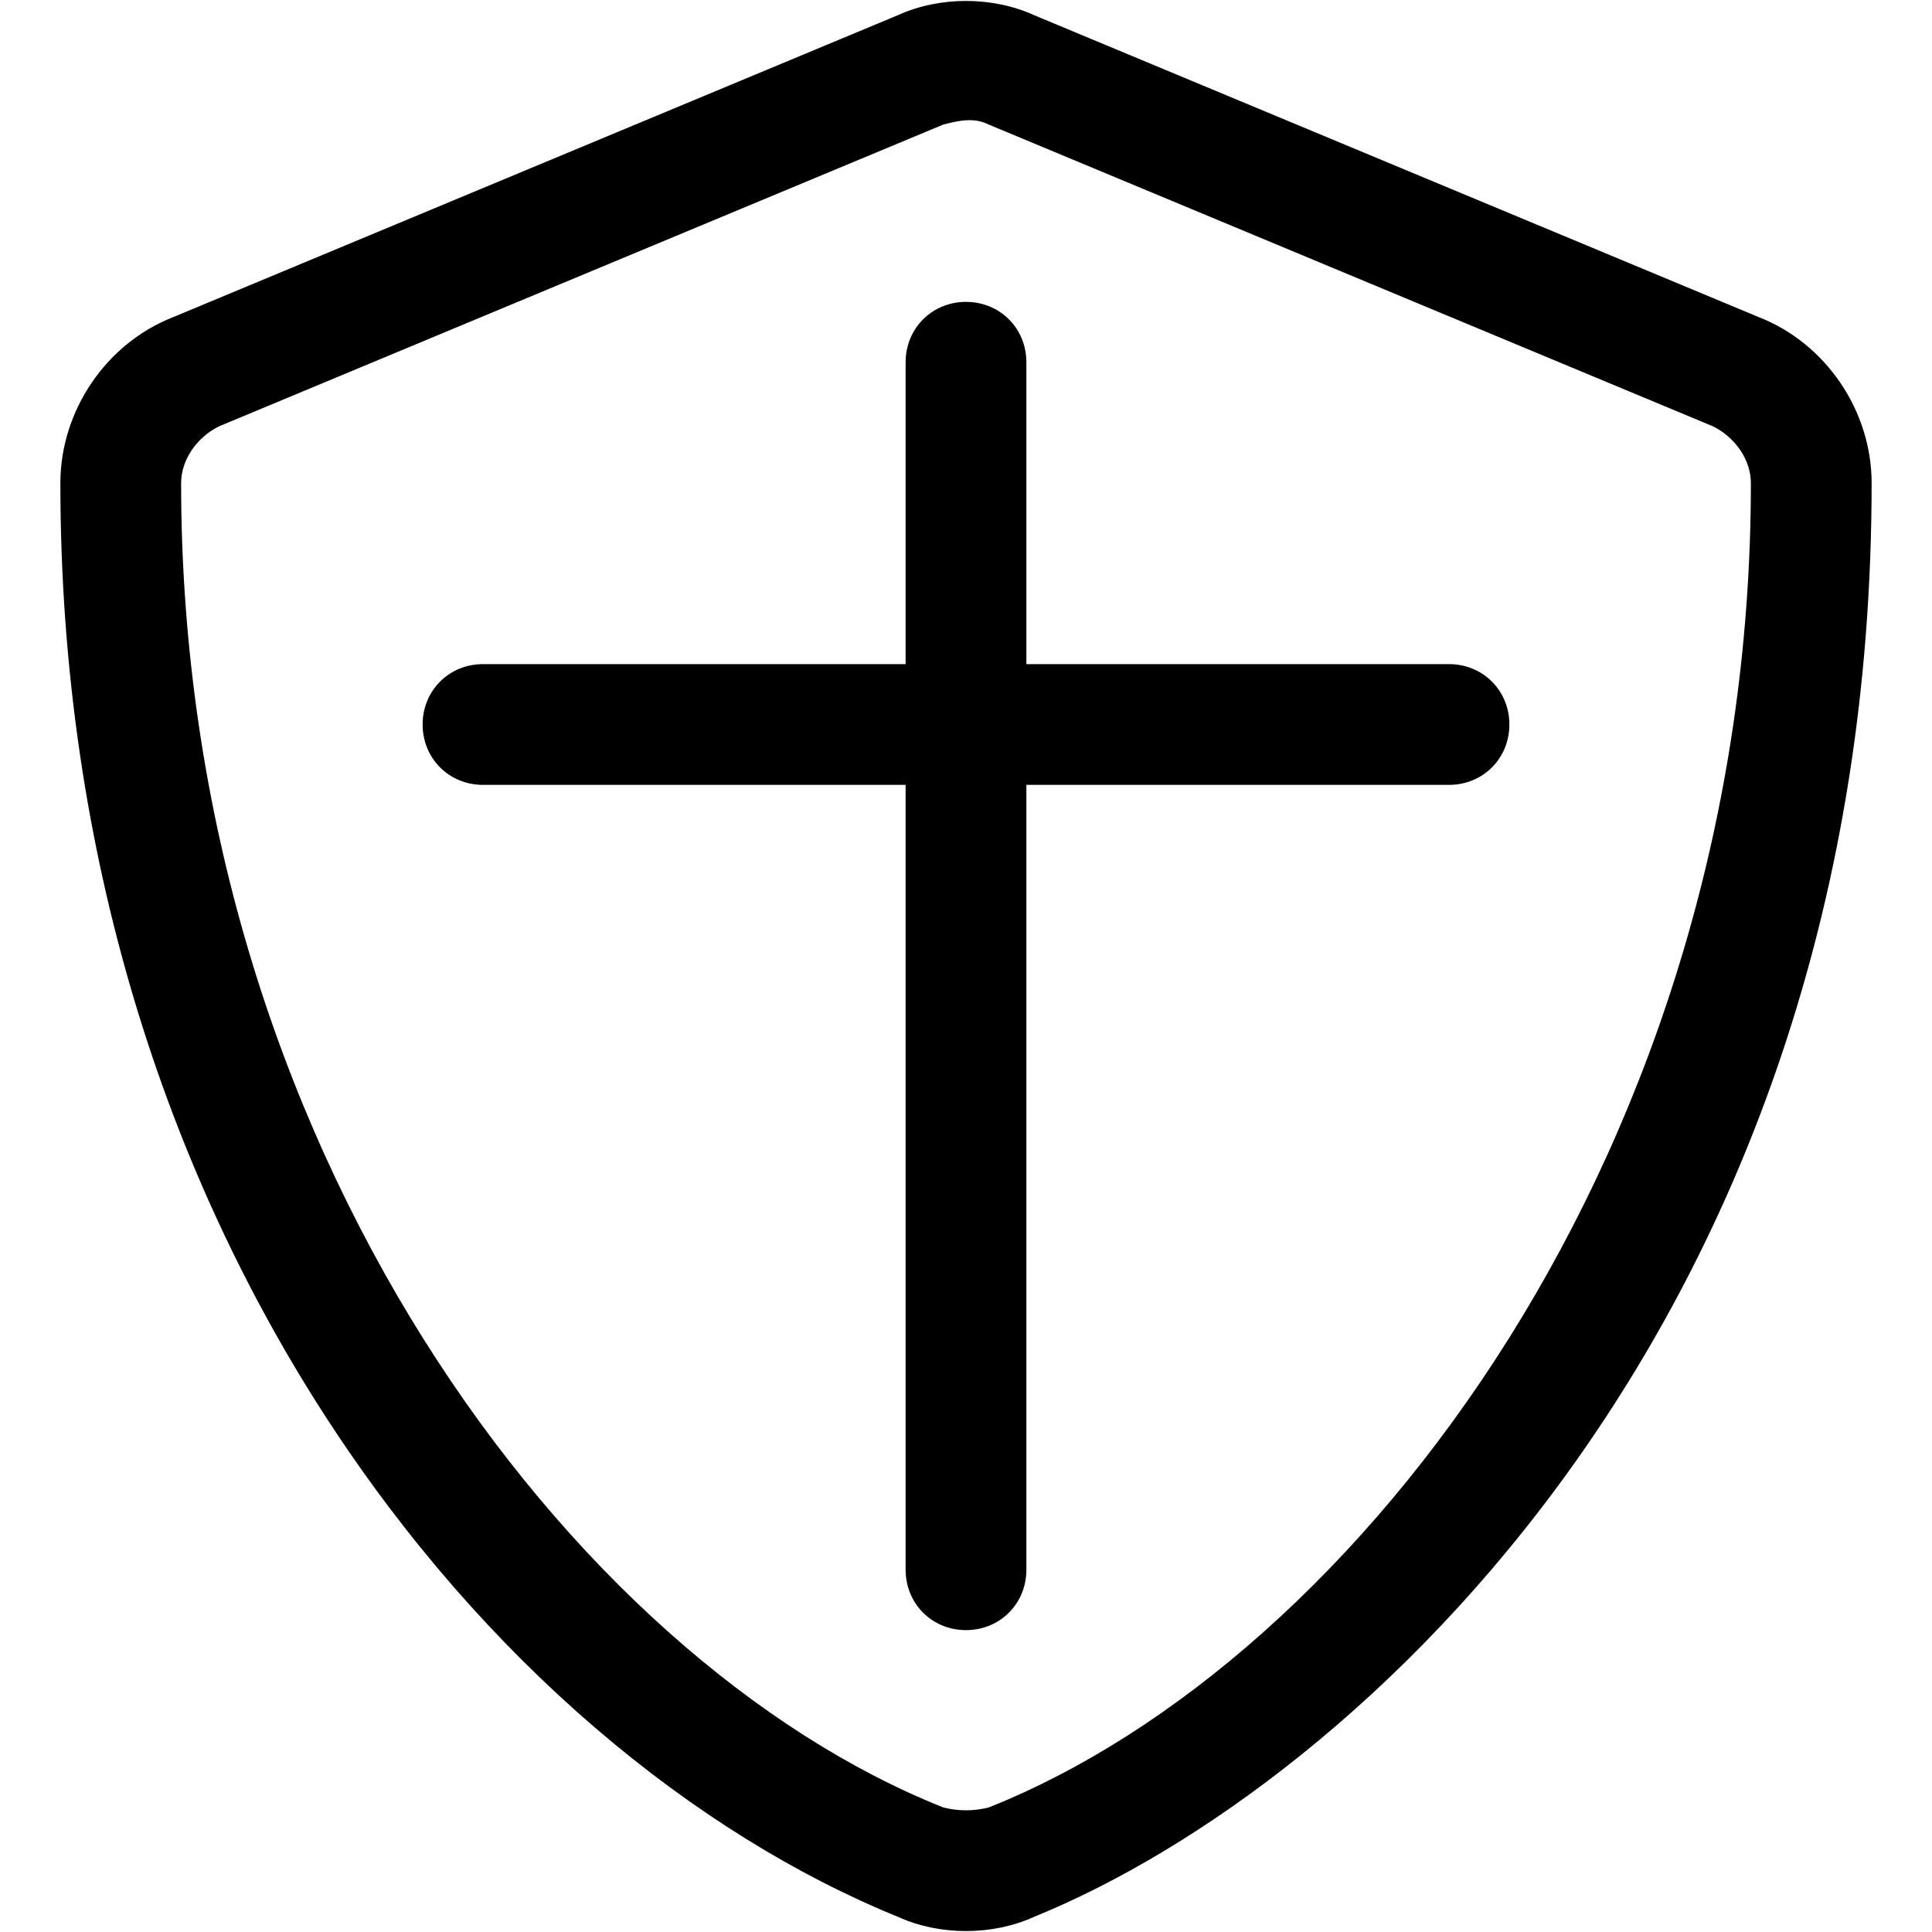 <svg xmlns="http://www.w3.org/2000/svg" viewBox="0 0 512 512"><!-- Font Awesome Pro 6.0.0-alpha1 by @fontawesome - https://fontawesome.com License - https://fontawesome.com/license (Commercial License) --><path d="M466 84L274 4C263 -1 249 -1 238 4L46 84C28 91 16 109 16 128C16 326 130 464 238 508C249 513 263 513 274 508C360 473 496 349 496 128C496 109 484 91 466 84ZM262 479C258 480 254 480 250 479C152 440 48 304 48 128C48 122 52 116 58 113L250 33C254 32 258 31 262 33L454 113C460 116 464 122 464 128C464 304 360 440 262 479ZM384 176H272V96C272 87 265 80 256 80S240 87 240 96V176H128C119 176 112 183 112 192S119 208 128 208H240V416C240 425 247 432 256 432S272 425 272 416V208H384C393 208 400 201 400 192S393 176 384 176Z"/></svg>